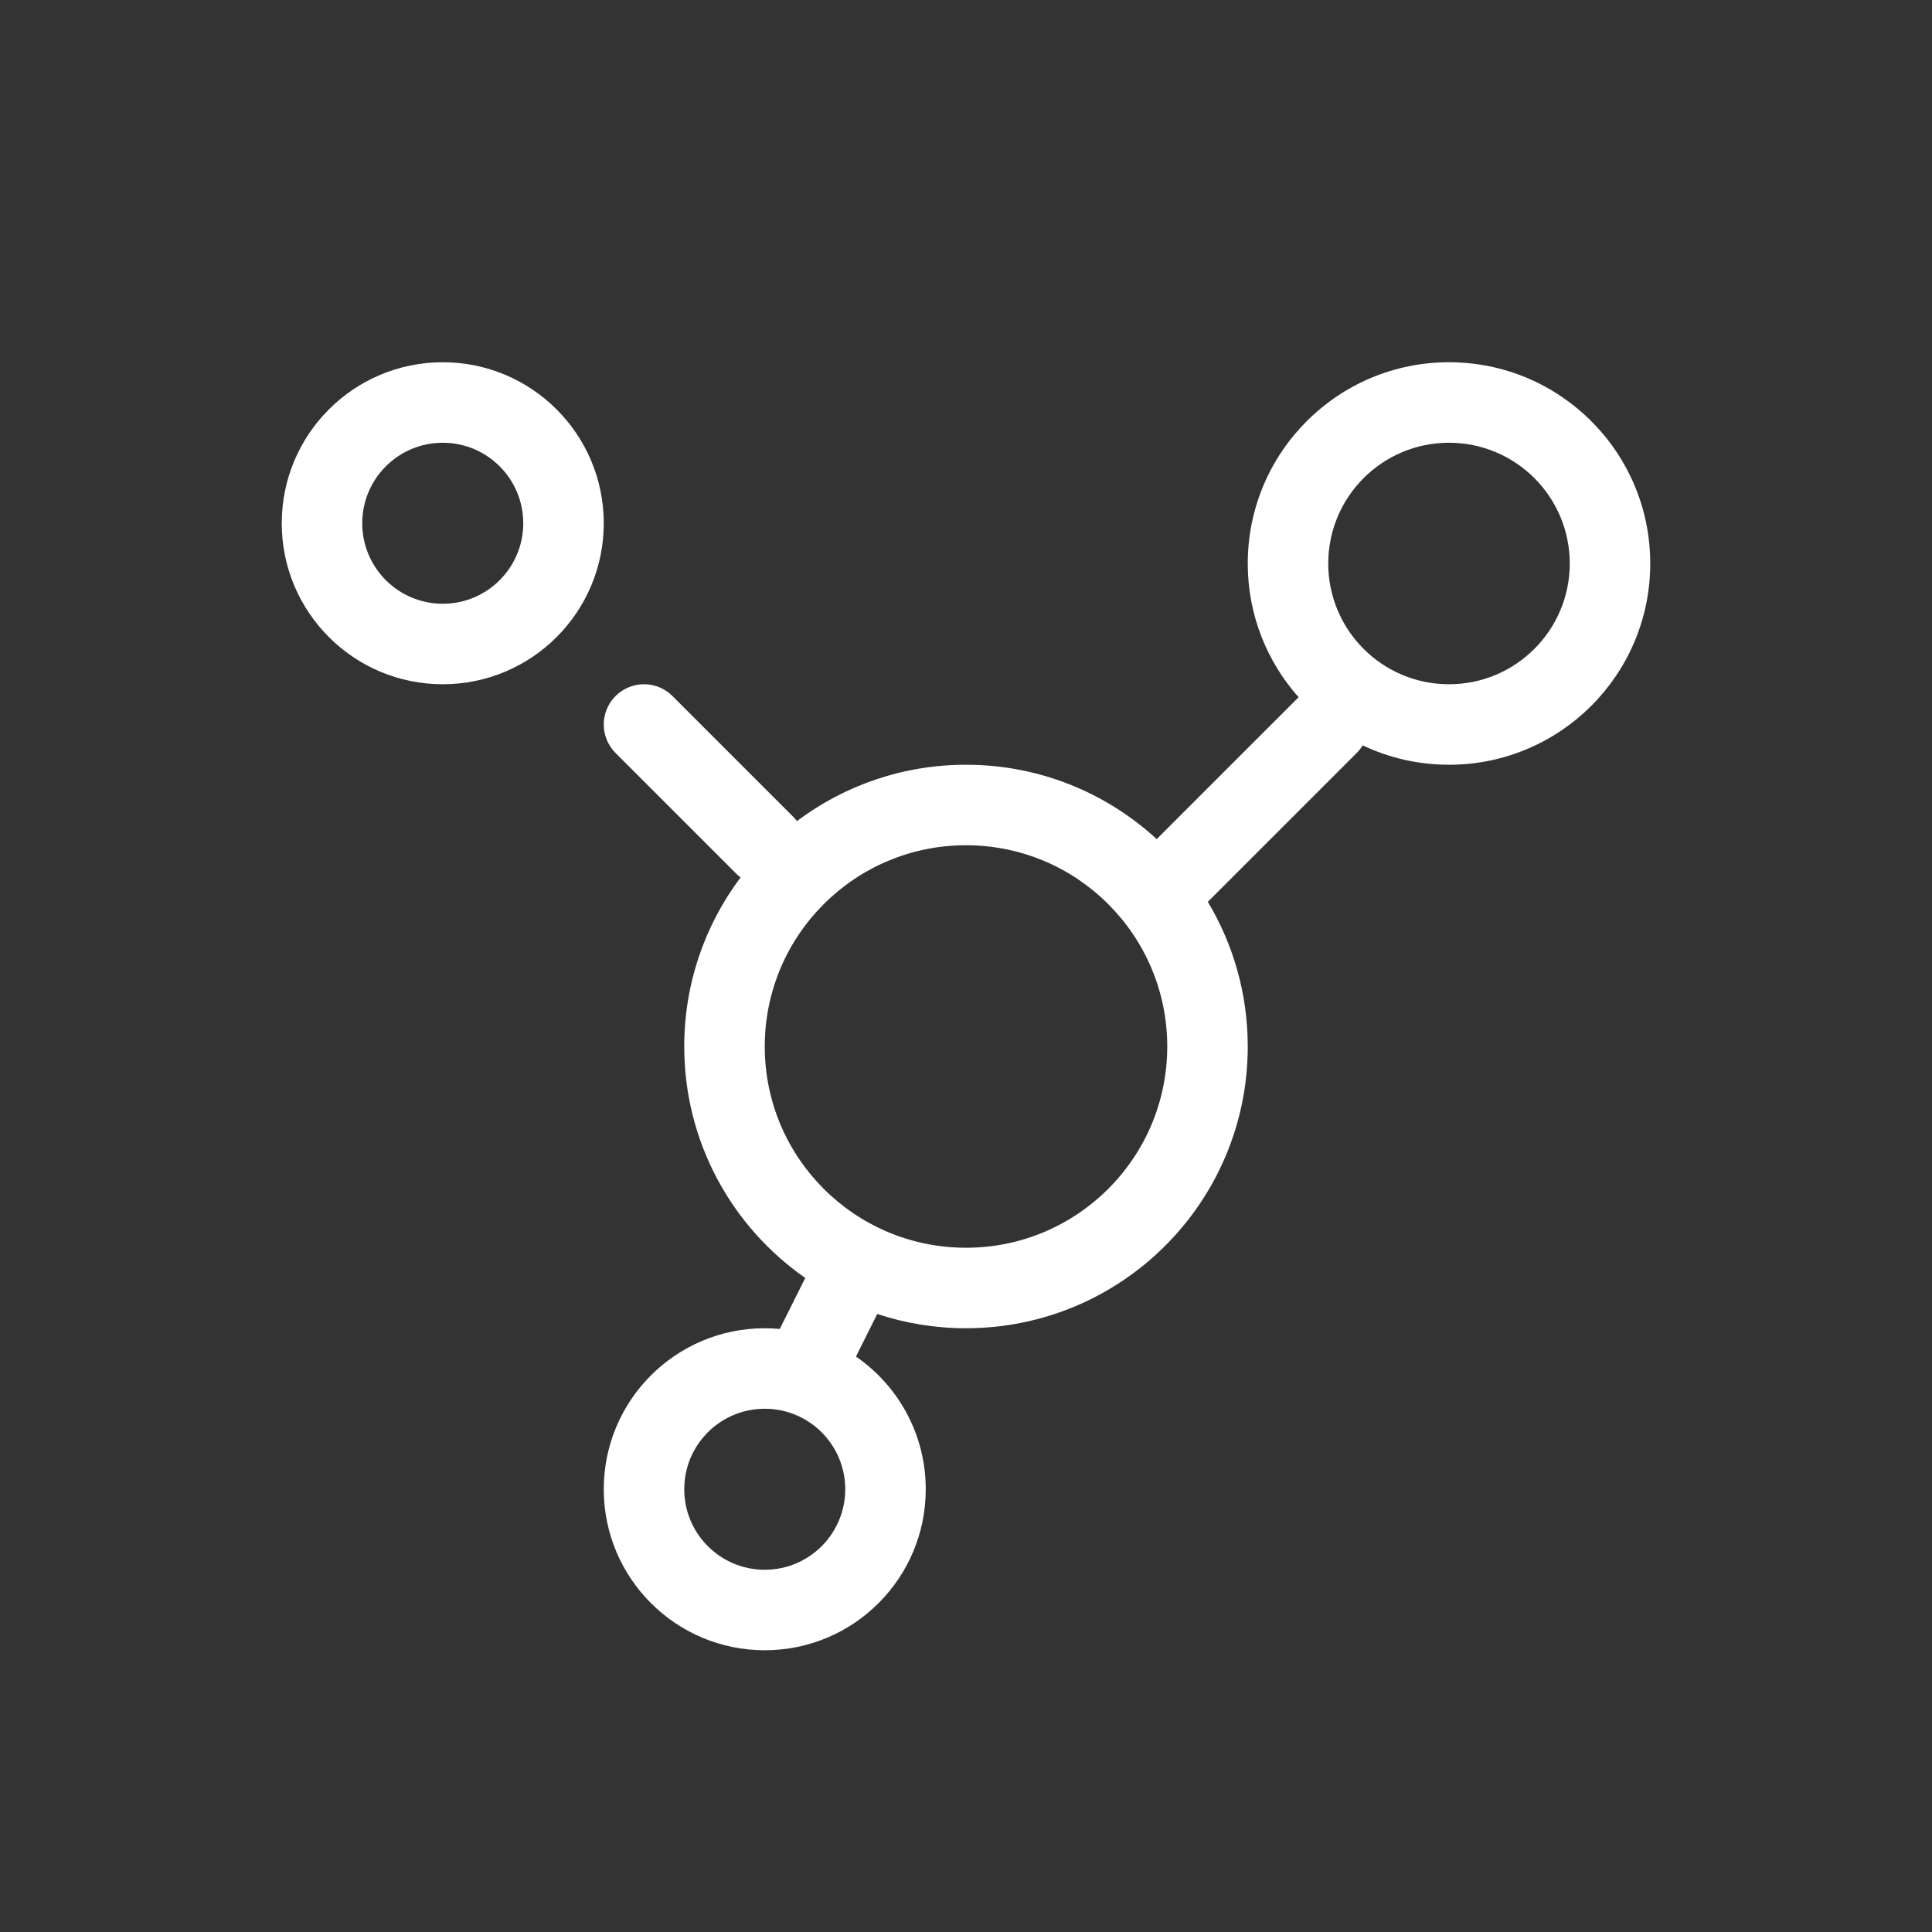 <svg width="115" height="115" viewBox="0 0 115 115" fill="none" xmlns="http://www.w3.org/2000/svg">
<rect x="0" y="0" width="115" height="115" fill="#333333" stroke="none"/>
<path fill-rule="evenodd" clip-rule="evenodd" d="M31.146 31.146C31.146 33.792 29.001 35.938 26.354 35.938C23.708 35.938 21.562 33.792 21.562 31.146C21.562 28.5 23.708 26.354 26.354 26.354C29.001 26.354 31.146 28.5 31.146 31.146ZM26.354 40.729C31.647 40.729 35.938 36.439 35.938 31.146C35.938 25.853 31.647 21.562 26.354 21.562C21.061 21.562 16.771 25.853 16.771 31.146C16.771 36.439 21.061 40.729 26.354 40.729Z" fill="white"/>
<path fill-rule="evenodd" clip-rule="evenodd" d="M98.229 33.542C98.229 40.158 92.866 45.521 86.25 45.521C84.411 45.521 82.669 45.106 81.112 44.366C81.014 44.528 80.896 44.68 80.757 44.819L71.895 53.681C73.403 56.198 74.271 59.144 74.271 62.292C74.271 71.554 66.762 79.062 57.5 79.062C55.654 79.062 53.878 78.764 52.217 78.213L50.95 80.748C53.459 82.476 55.104 85.369 55.104 88.646C55.104 93.939 50.814 98.229 45.521 98.229C40.228 98.229 35.938 93.939 35.938 88.646C35.938 83.353 40.228 79.062 45.521 79.062C45.822 79.062 46.12 79.076 46.415 79.104L47.933 76.068C43.579 73.038 40.729 67.998 40.729 62.292C40.729 58.516 41.977 55.032 44.082 52.229C43.993 52.162 43.908 52.088 43.827 52.007L36.639 44.819C35.704 43.883 35.704 42.367 36.639 41.431C37.575 40.495 39.092 40.495 40.028 41.431L47.215 48.618C47.296 48.7 47.37 48.785 47.437 48.874C50.24 46.769 53.724 45.521 57.5 45.521C61.879 45.521 65.865 47.199 68.852 49.947L77.298 41.502C75.415 39.385 74.271 36.597 74.271 33.542C74.271 26.926 79.634 21.562 86.25 21.562C92.866 21.562 98.229 26.926 98.229 33.542ZM86.25 40.729C90.219 40.729 93.438 37.511 93.438 33.542C93.438 29.572 90.219 26.354 86.25 26.354C82.28 26.354 79.062 29.572 79.062 33.542C79.062 37.511 82.28 40.729 86.25 40.729ZM45.521 93.438C48.167 93.438 50.312 91.292 50.312 88.646C50.312 85.999 48.167 83.854 45.521 83.854C42.874 83.854 40.729 85.999 40.729 88.646C40.729 91.292 42.874 93.438 45.521 93.438ZM57.5 74.271C64.116 74.271 69.479 68.907 69.479 62.292C69.479 55.676 64.116 50.312 57.5 50.312C50.884 50.312 45.521 55.676 45.521 62.292C45.521 68.907 50.884 74.271 57.5 74.271Z" fill="white"/>
</svg>
